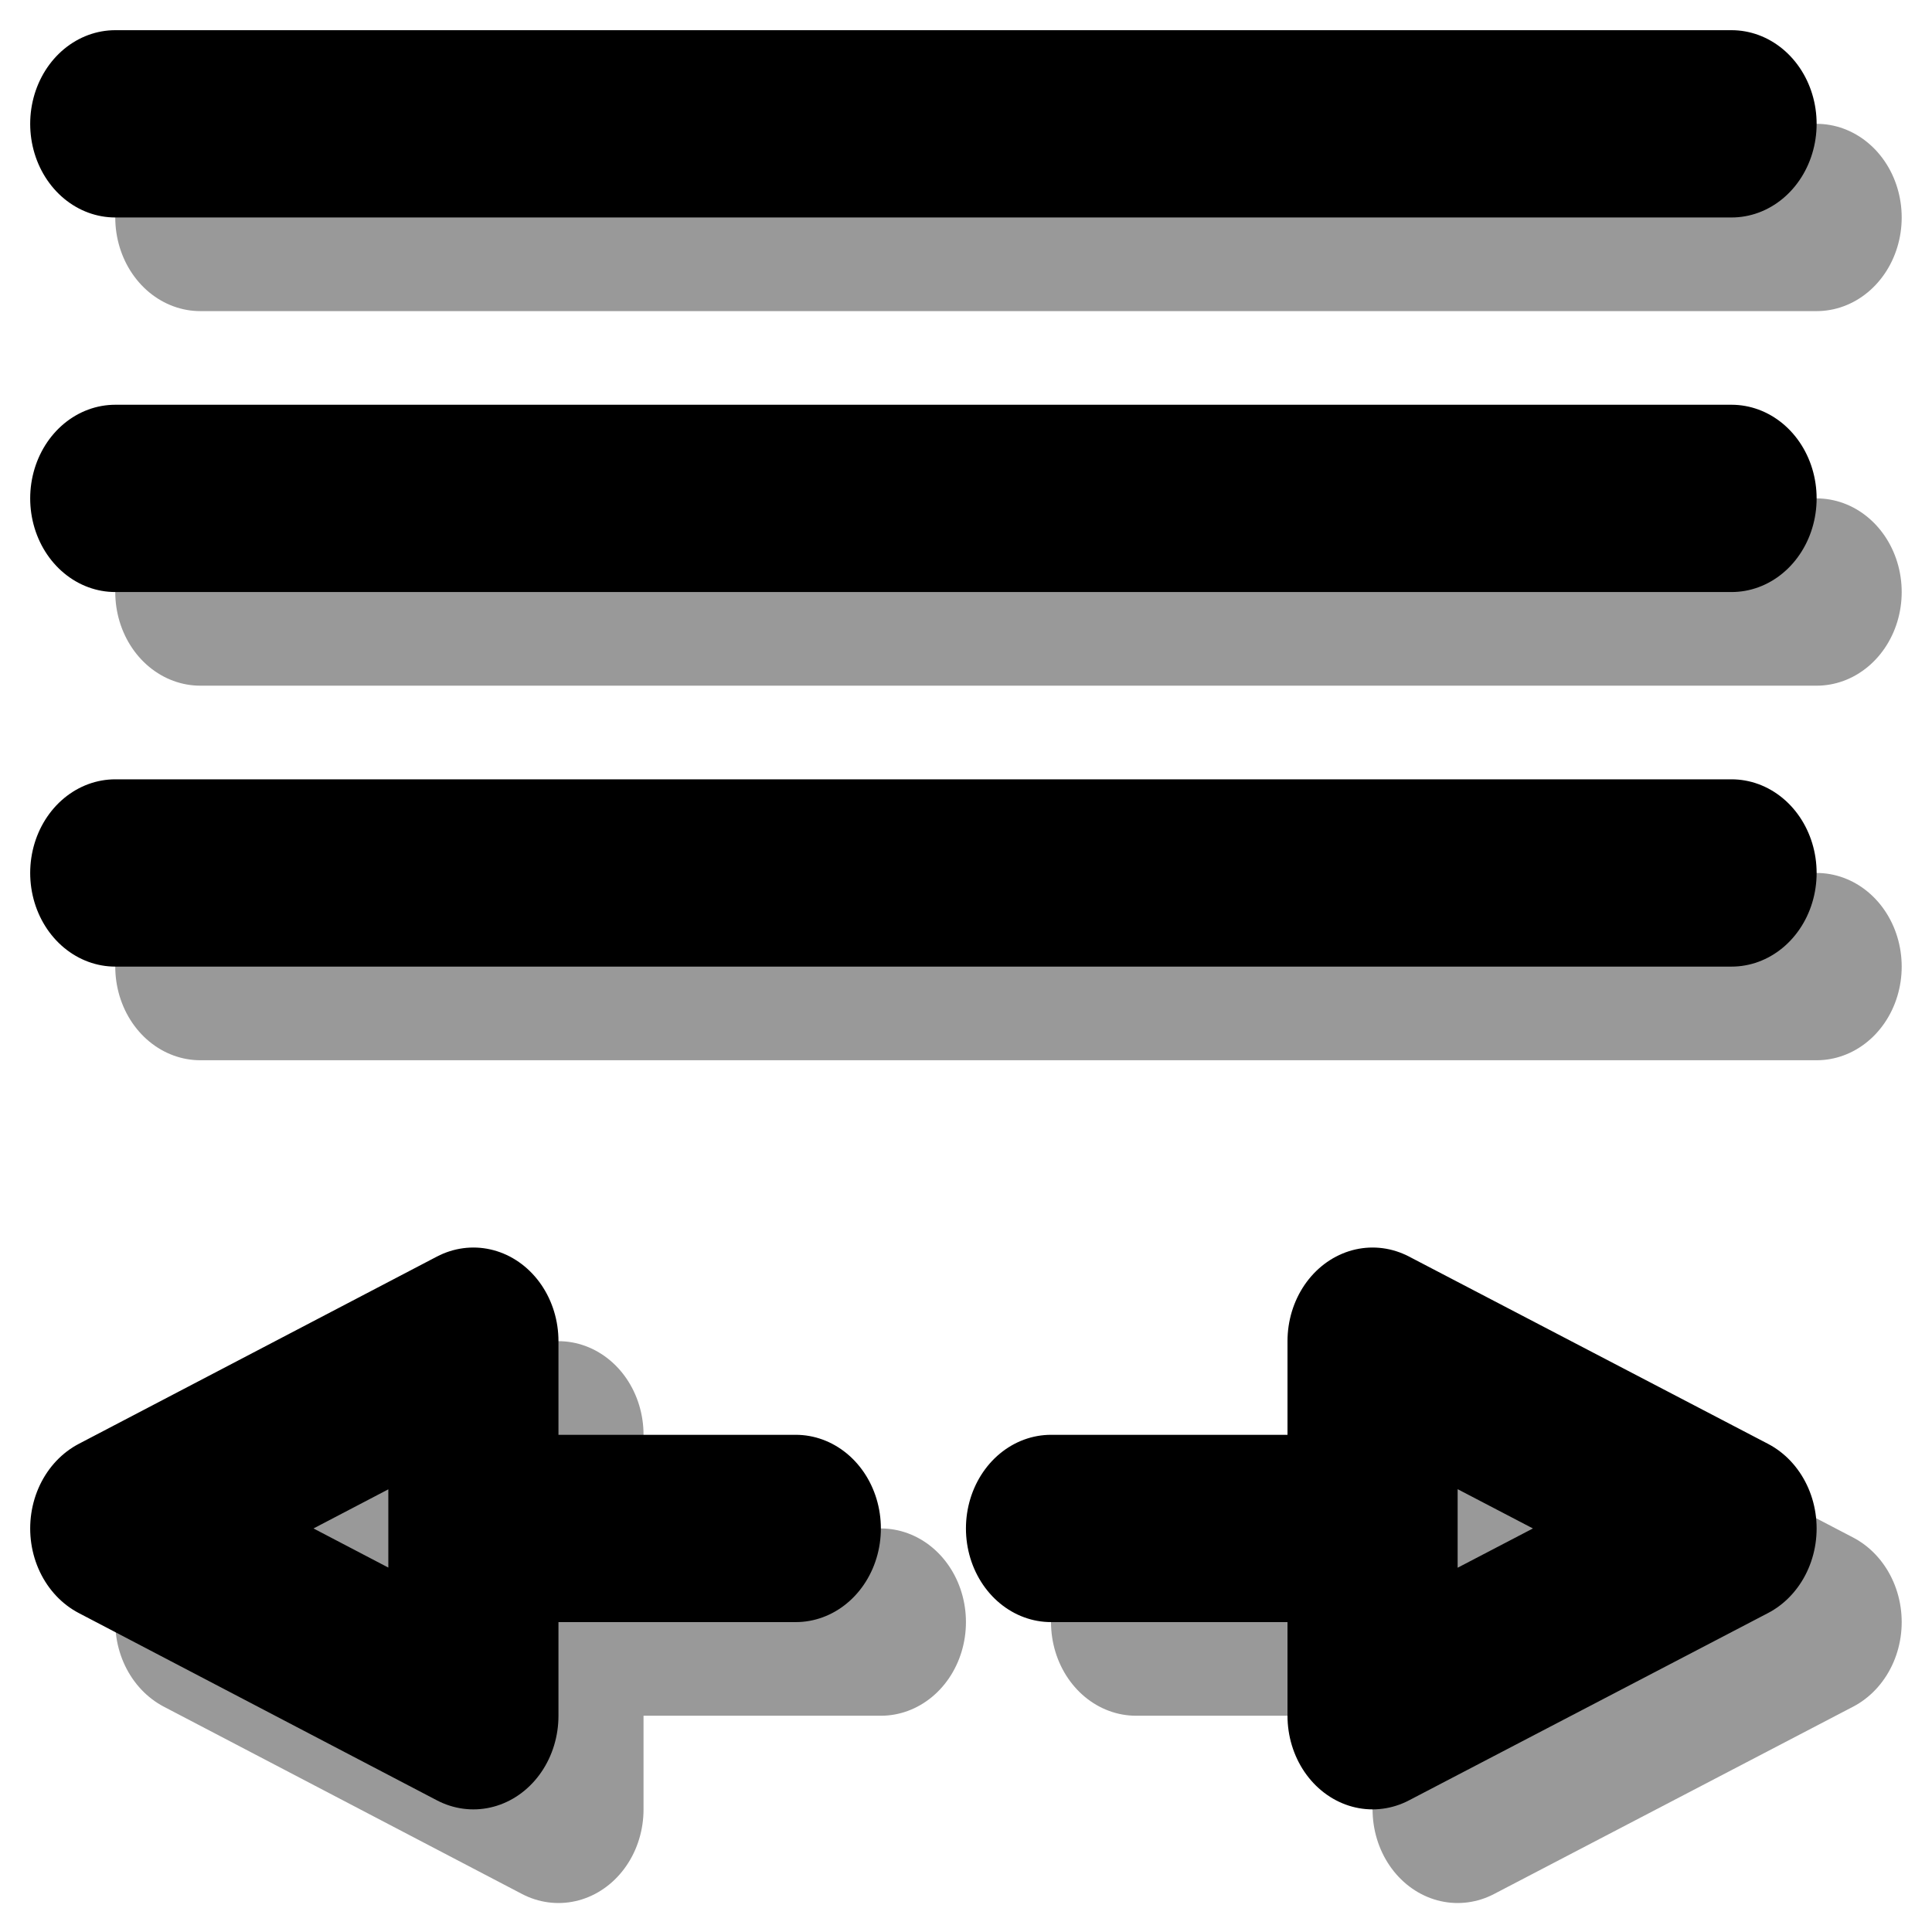<?xml version="1.0" encoding="UTF-8" standalone="yes"?>
<svg version="1.1" width="64" height="64" color-interpolation="linearRGB"
     xmlns:svg="http://www.w3.org/2000/svg" xmlns="http://www.w3.org/2000/svg">
 <g>
  <path style="fill:none; stroke:#000000; stroke-opacity:0.4; stroke-width:4; stroke-linecap:round; stroke-linejoin:round"
        d="M42 4H4
           M4 12H42
           M4 20H42
           M20 34H12.42V30L4 34L12.42 38V34
           M26 34H33.56V38L42 34L33.56 30V34"
        transform="matrix(1.409,0,0,1.551,1,1)"
  />
  <path style="fill:none; stroke:#000000; stroke-width:4; stroke-linecap:round; stroke-linejoin:round"
        d="M40 2H2
           M2 10H40
           M2 18H40
           M18 32H10.42V28L2 32L10.42 36V32
           M24 32H31.56V36L40 32L31.56 28V32"
        transform="matrix(1.409,0,0,1.551,1,1)"
  />
 </g>
</svg>
